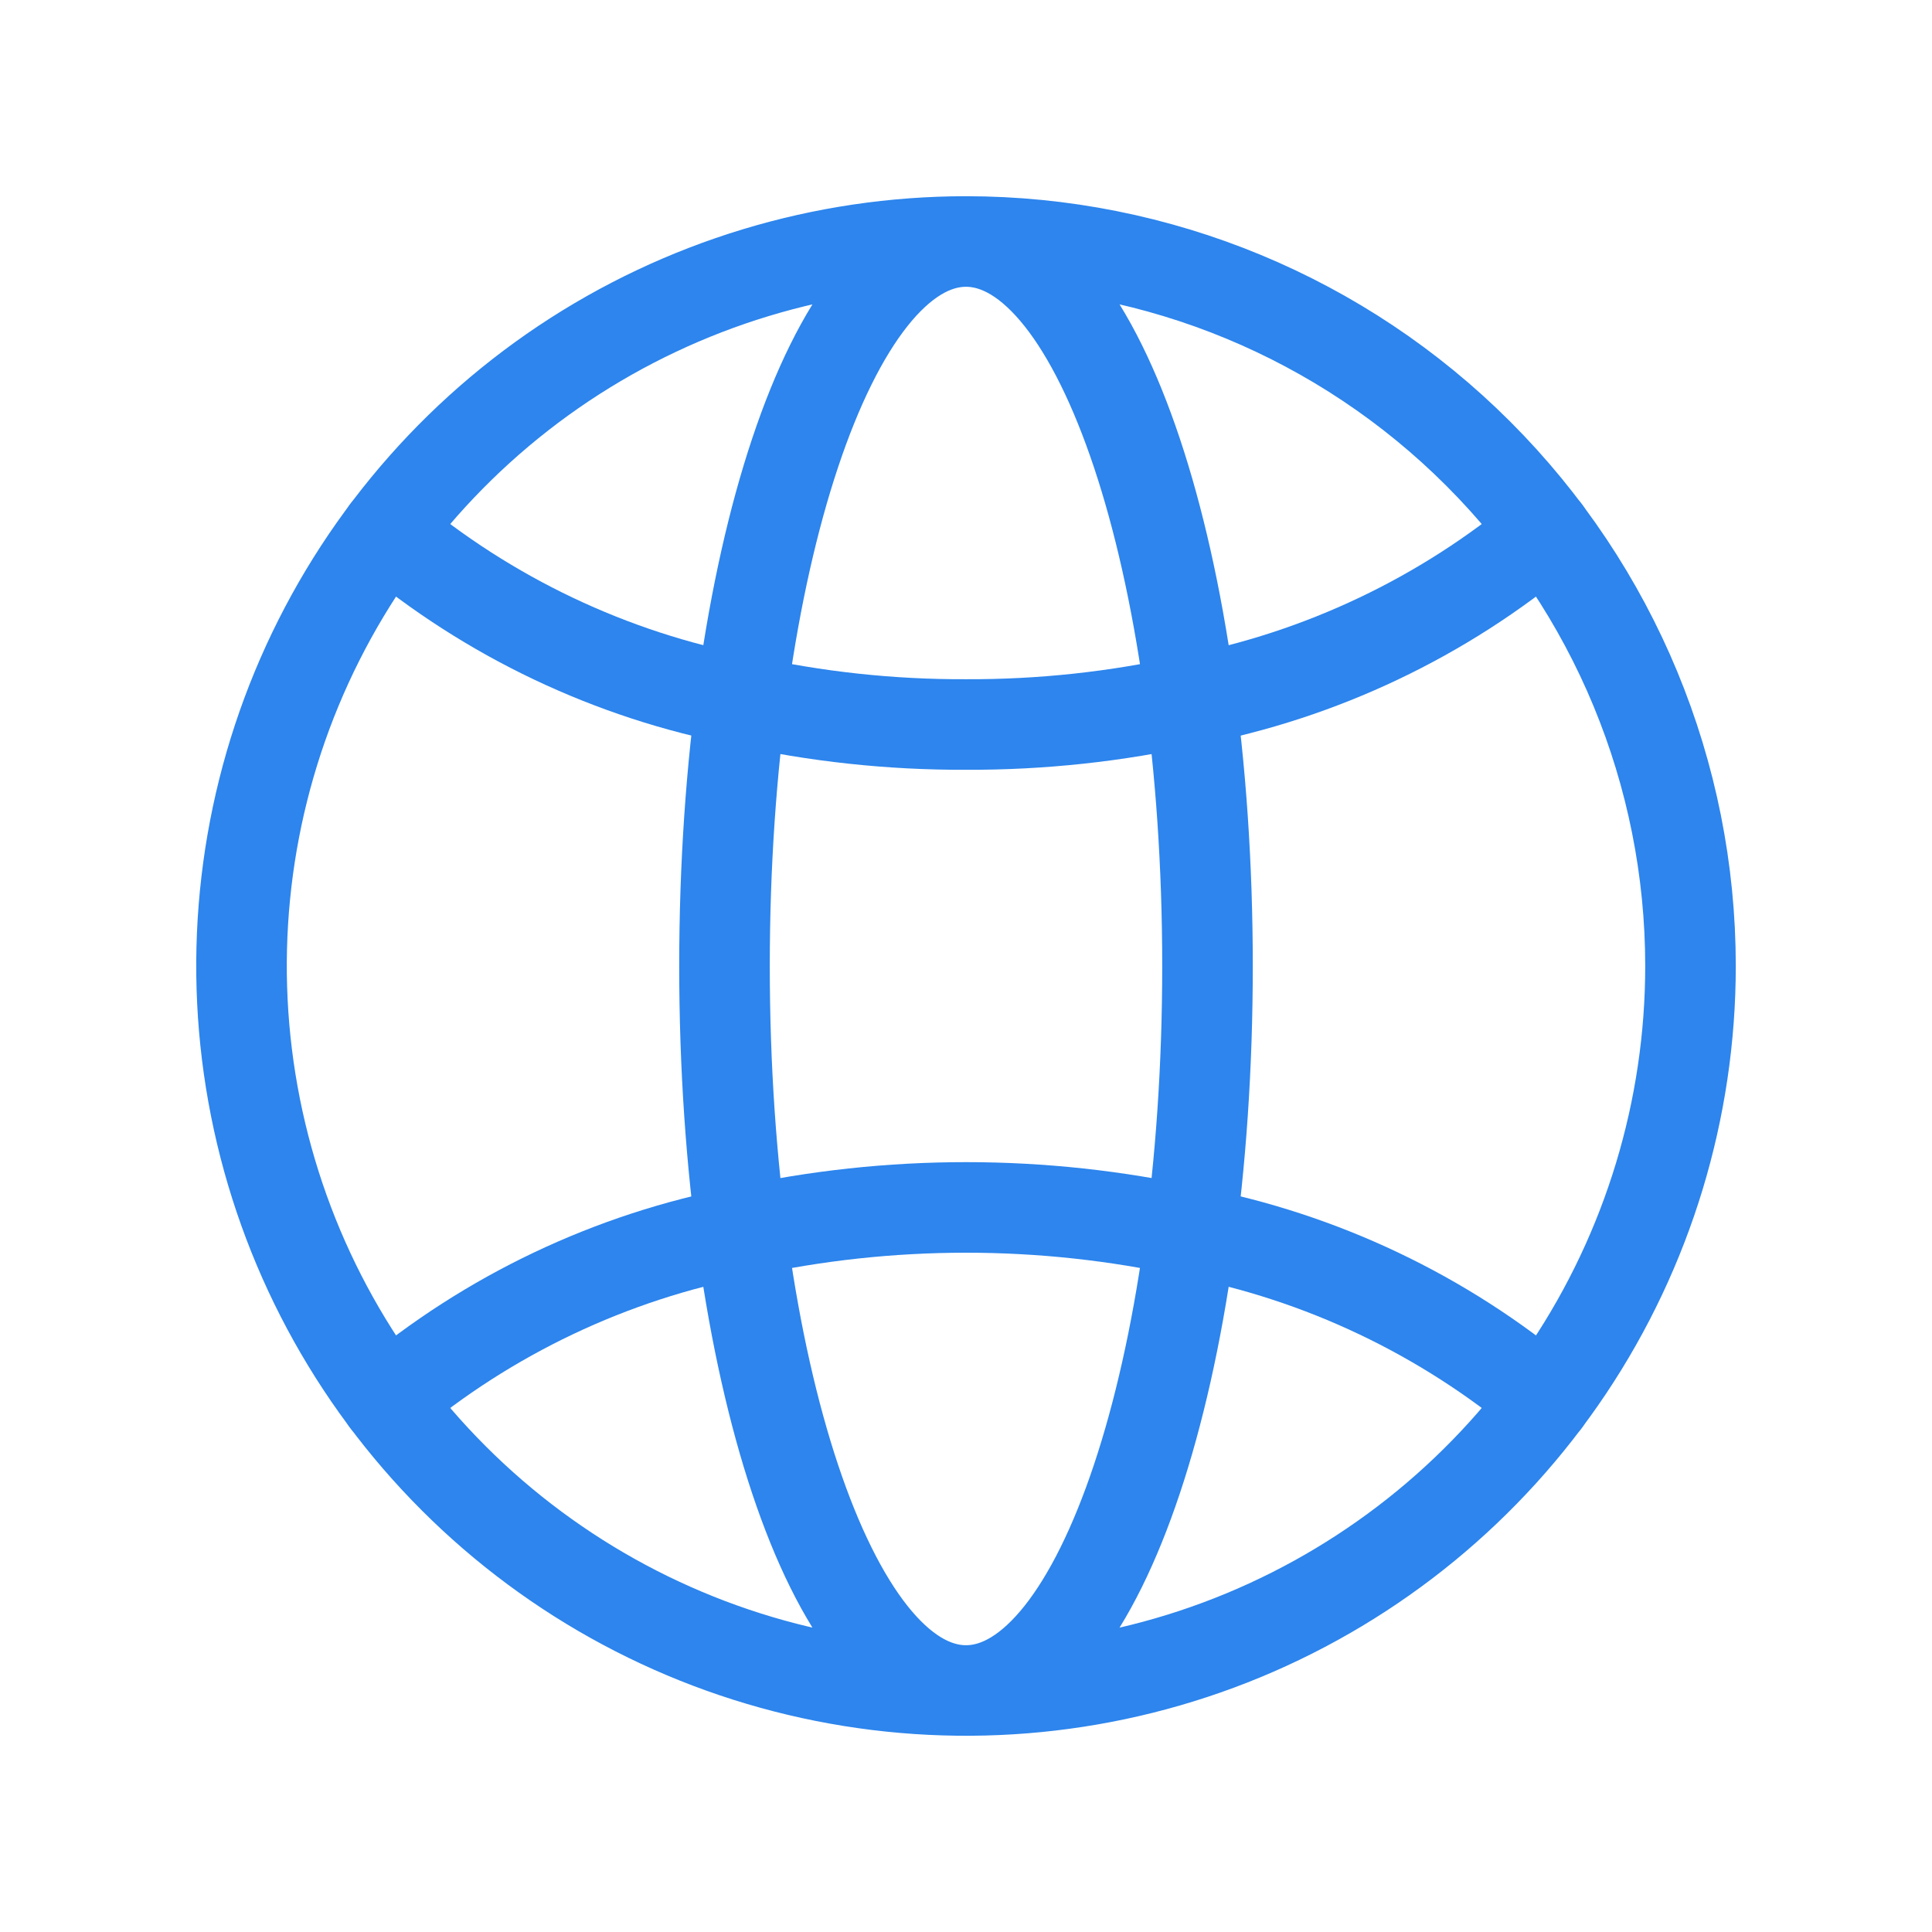 <svg width="32" height="32" viewBox="0 0 32 32" fill="none" xmlns="http://www.w3.org/2000/svg">
<path d="M16 4C13.627 4 11.307 4.704 9.333 6.022C7.36 7.341 5.822 9.215 4.913 11.408C4.005 13.601 3.768 16.013 4.231 18.341C4.694 20.669 5.836 22.807 7.515 24.485C9.193 26.163 11.331 27.306 13.659 27.769C15.987 28.232 18.399 27.995 20.592 27.087C22.785 26.178 24.659 24.64 25.978 22.667C27.296 20.694 28 18.373 28 16C28 12.817 26.736 9.765 24.485 7.515C22.235 5.264 19.183 4 16 4ZM16 4C13.787 4 12 9.333 12 16C12 22.667 13.787 28 16 28C18.213 28 20 22.667 20 16C20 9.333 18.213 4 16 4Z" stroke="#2D85ED" stroke-width="1.5" stroke-linecap="round" stroke-linejoin="round"/>
<path d="M25.6 23.2C23.907 21.778 21.878 20.814 19.707 20.4C17.265 19.865 14.736 19.865 12.294 20.4C10.122 20.814 8.093 21.778 6.4 23.2" stroke="#2D85ED" stroke-width="1.5" stroke-linecap="round" stroke-linejoin="round"/>
<path d="M25.6 8.8C23.907 10.222 21.878 11.186 19.707 11.6C18.49 11.871 17.247 12.005 16 12C14.754 12.005 13.511 11.871 12.294 11.6C10.122 11.186 8.093 10.222 6.4 8.8" stroke="#2D85ED" stroke-width="1.5" stroke-linecap="round" stroke-linejoin="round"/>
</svg>

